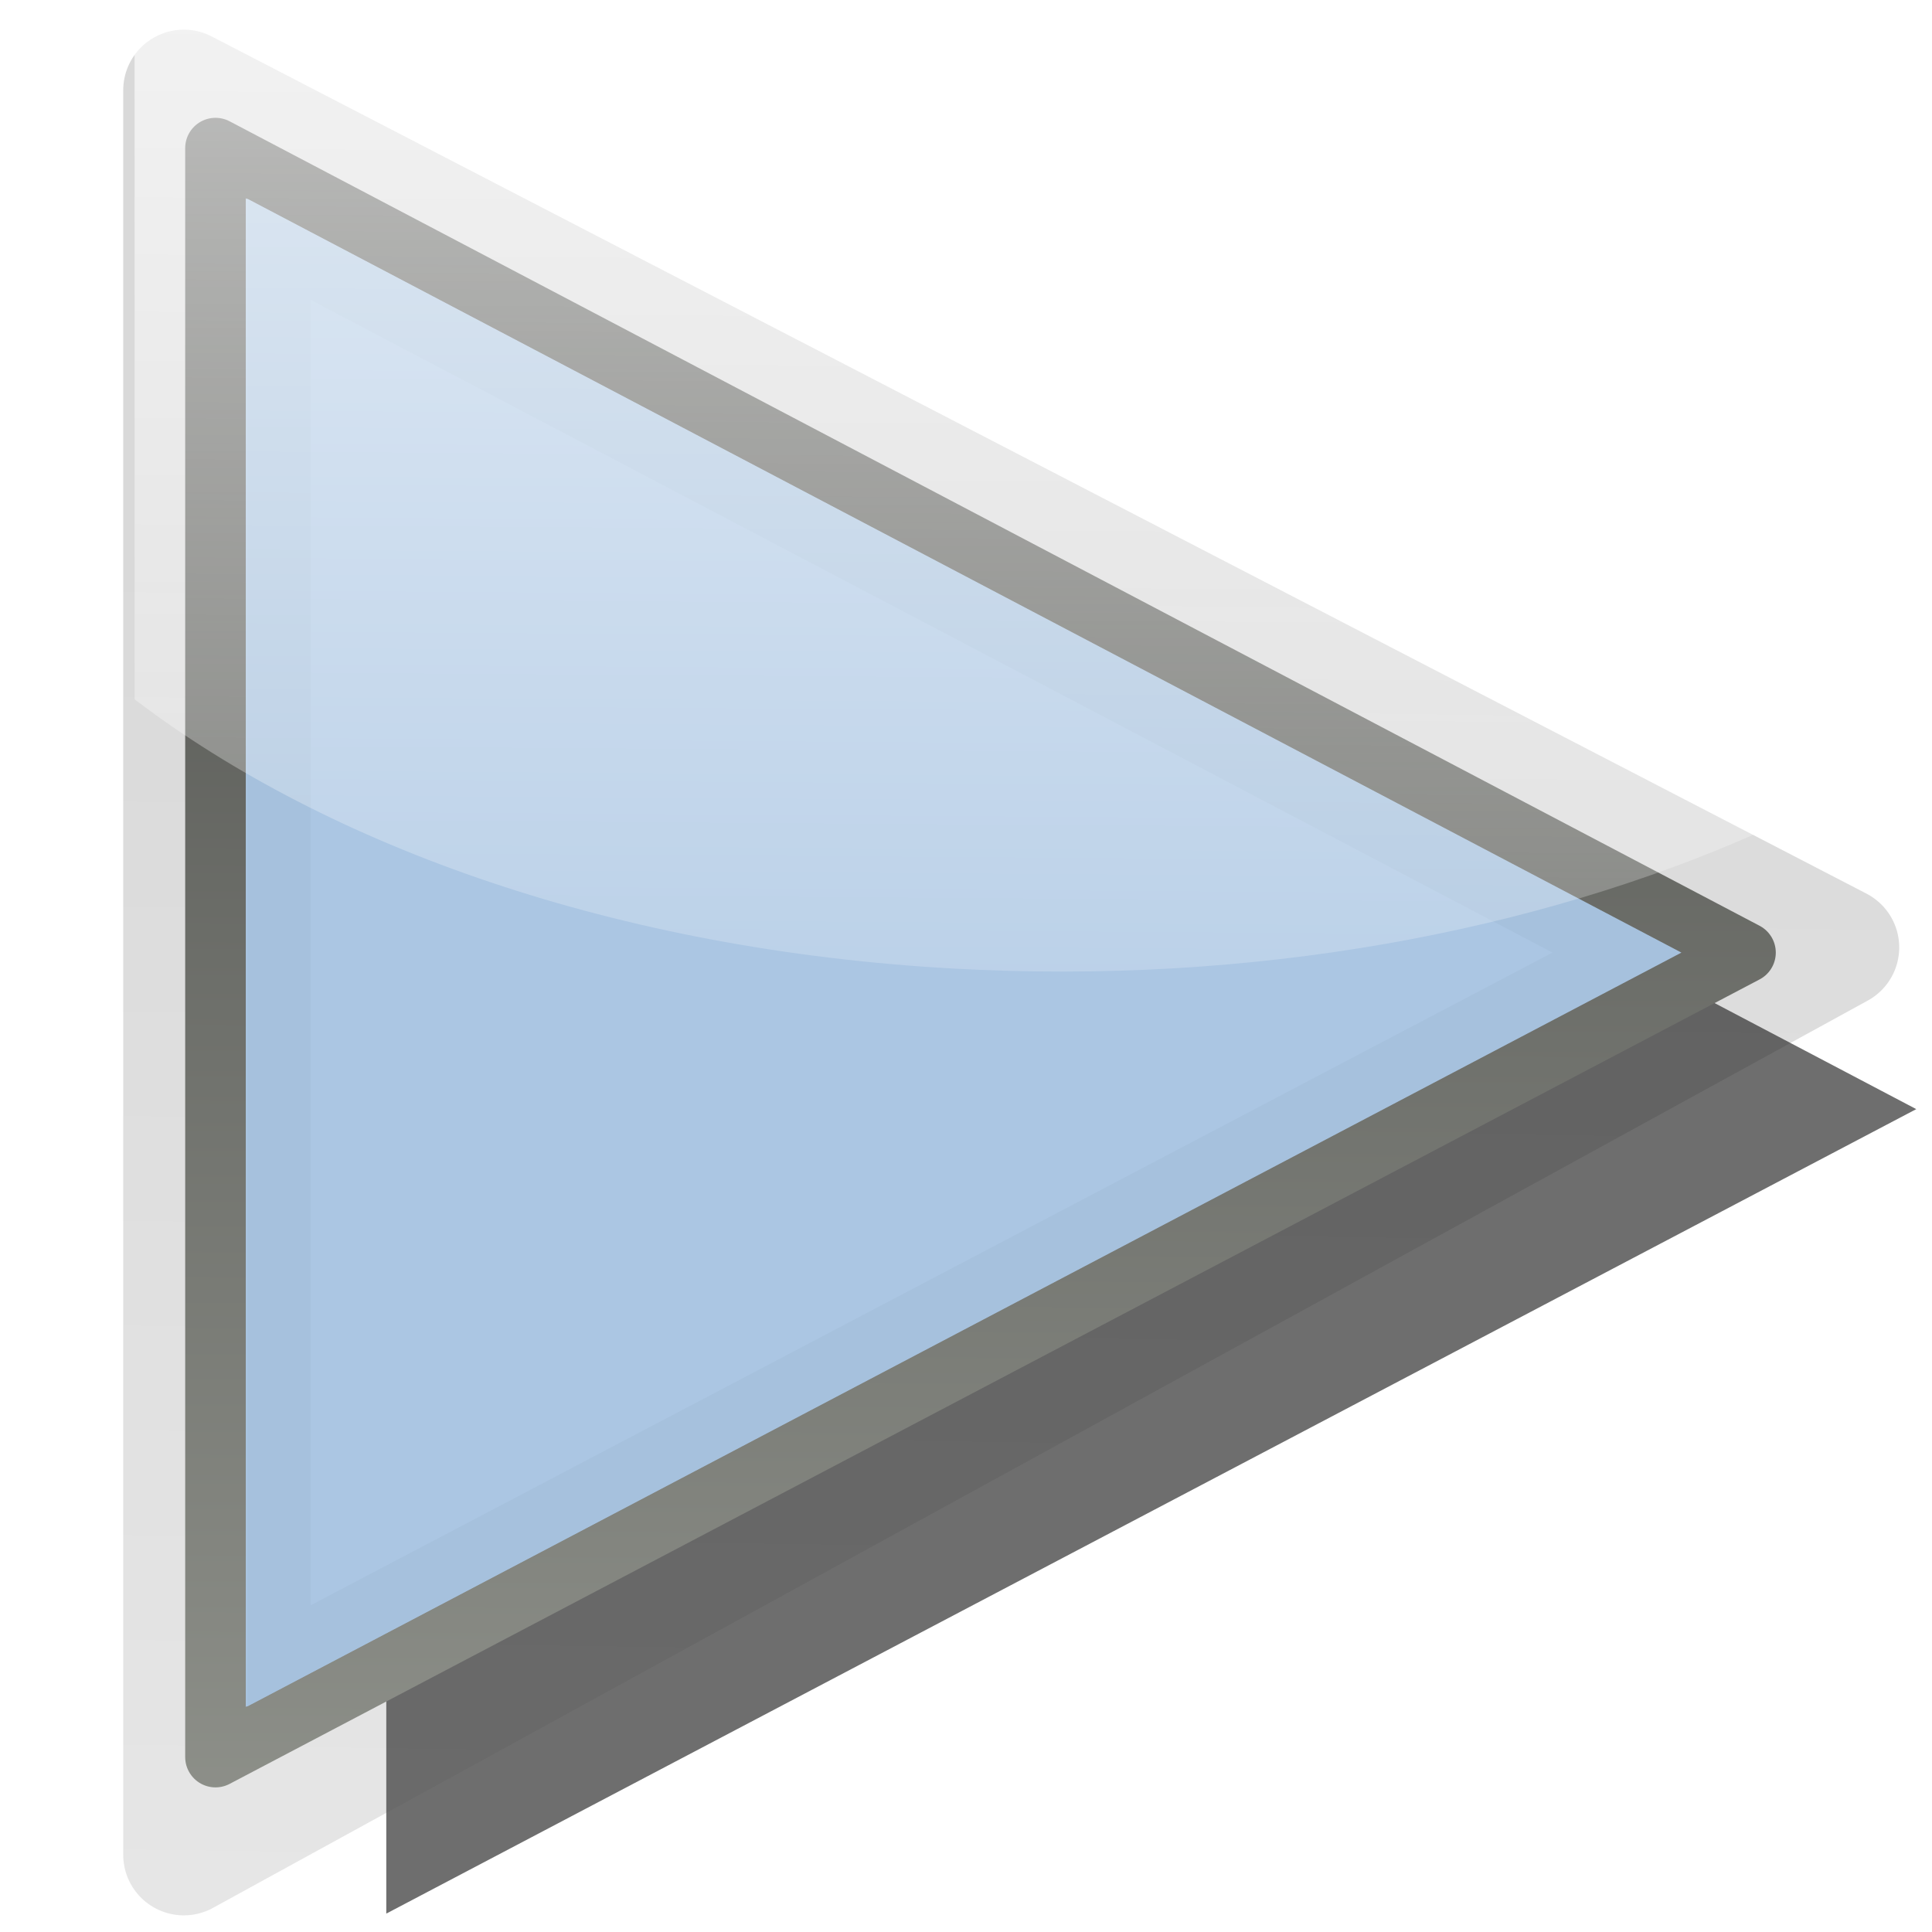 <svg xmlns="http://www.w3.org/2000/svg" xmlns:svg="http://www.w3.org/2000/svg" xmlns:xlink="http://www.w3.org/1999/xlink" id="svg1307" width="48" height="48" version="1.1"><defs id="defs1309"><linearGradient id="linearGradient9487"><stop id="stop9489" offset="0" stop-color="#fff" stop-opacity="1"/><stop id="stop9491" offset="1" stop-color="#fff" stop-opacity="0"/></linearGradient><linearGradient id="linearGradient9476"><stop id="stop9478" offset="0" stop-color="#fff" stop-opacity="1"/><stop id="stop9480" offset="1" stop-color="#fff" stop-opacity="0"/></linearGradient><linearGradient id="linearGradient9466"><stop id="stop9468" offset="0" stop-color="teal" stop-opacity="1"/><stop id="stop9470" offset="1" stop-color="#000" stop-opacity="1"/></linearGradient><linearGradient id="linearGradient9432"><stop id="stop9434" offset="0" stop-color="#fff" stop-opacity="1"/><stop id="stop9436" offset="1" stop-color="#fff" stop-opacity="0"/></linearGradient><linearGradient id="linearGradient2684"><stop id="stop2686" offset="0" stop-color="#fff" stop-opacity="1"/><stop id="stop2688" offset="1" stop-color="#000" stop-opacity="1"/></linearGradient><linearGradient id="linearGradient2584"><stop id="stop2586" offset="0" stop-color="#000" stop-opacity="1"/><stop id="stop2588" offset="1" stop-color="#fff" stop-opacity="0"/></linearGradient><linearGradient id="linearGradient5075"><stop id="stop5077" offset="0" stop-color="#adb0a8" stop-opacity="1"/><stop id="stop5079" offset="1" stop-color="#464744" stop-opacity="1"/></linearGradient><linearGradient id="linearGradient3340"><stop id="stop3342" offset="0" stop-color="#fff" stop-opacity="1"/><stop id="stop3344" offset="1" stop-color="#fff" stop-opacity=".629"/></linearGradient><linearGradient id="linearGradient2306" x1="71.289" x2="71.534" y1="124.117" y2="78.206" gradientTransform="matrix(1.577,0,0,1.437,-85.325,-112.881)" gradientUnits="userSpaceOnUse" xlink:href="#linearGradient5075"/><linearGradient id="linearGradient2690" x1="70.049" x2="70.952" y1="150.316" y2="88.924" gradientTransform="matrix(1.779,0,0,1.622,-99.507,-130.511)" gradientUnits="userSpaceOnUse" xlink:href="#linearGradient2684"/><linearGradient id="linearGradient9438" x1="21.567" x2="21.213" y1="-18.998" y2="32.797" gradientUnits="userSpaceOnUse" xlink:href="#linearGradient9432"/><radialGradient id="radialGradient9472" cx="15.733" cy="66.242" r="15.203" fx="15.733" fy="66.242" gradientTransform="matrix(0.302,1.047,-0.938,0.271,73.136,31.963)" gradientUnits="userSpaceOnUse" xlink:href="#linearGradient9466"/><linearGradient id="linearGradient9482" x1="27.147" x2="27.3" y1="74.226" y2="83.69" gradientUnits="userSpaceOnUse" xlink:href="#linearGradient9476"/><linearGradient id="linearGradient9493" x1="21.213" x2="21.213" y1="53.482" y2="89.745" gradientTransform="matrix(0.767,0,0,0.565,-34.292,62.482)" gradientUnits="userSpaceOnUse" xlink:href="#linearGradient9487"/><filter id="filter10043"><feGaussianBlur id="feGaussianBlur10045" stdDeviation="1.033"/></filter><linearGradient id="linearGradient10063" x1="70.049" x2="70.952" y1="150.316" y2="88.924" gradientTransform="matrix(0.659,0,0,0.65,-61.406,49.047)" gradientUnits="userSpaceOnUse" xlink:href="#linearGradient2684"/><linearGradient id="linearGradient10065" x1="71.289" x2="71.534" y1="124.117" y2="78.206" gradientTransform="matrix(0.584,0,0,0.576,-56.156,56.114)" gradientUnits="userSpaceOnUse" xlink:href="#linearGradient5075"/><linearGradient id="linearGradient5106" x1="21.567" x2="21.213" y1="-18.998" y2="32.797" gradientTransform="translate(1.945,1.591)" gradientUnits="userSpaceOnUse" xlink:href="#linearGradient9432"/><linearGradient id="linearGradient5115" x1="21.567" x2="21.213" y1="-18.998" y2="32.797" gradientTransform="translate(1.945,1.591)" gradientUnits="userSpaceOnUse" xlink:href="#linearGradient9432"/></defs><g id="layer1" display="inline"><path id="path9521" fill="#4d4d4d" fill-opacity="1" fill-rule="evenodd" stroke="none" stroke-width="1" d="m 9.597,47.543 0,-39.975 L 47.609,27.556 9.597,47.543 z" color="#000" display="inline" filter="url(#filter10043)" opacity=".9" overflow="visible" visibility="visible" style="marker:none"/><path stroke-width="3.011" style="marker:none" id="path2682" fill="none" fill-opacity="1" fill-rule="evenodd" stroke="url(#linearGradient2690)" stroke-dasharray="none" stroke-dashoffset="0" stroke-linecap="square" stroke-linejoin="round" stroke-miterlimit="4" stroke-opacity="1" marker-end="none" marker-mid="none" marker-start="none" d="M 4.567,46.081 L 4.567,2.242 L 45.68,23.539 L 4.567,46.081 z" color="#000" display="inline" opacity=".15" overflow="visible" visibility="visible"/><path id="path3375" fill="#abc6e3" fill-opacity="1" fill-rule="evenodd" stroke="none" stroke-dasharray="none" stroke-dashoffset="0" stroke-linecap="square" stroke-linejoin="round" stroke-miterlimit="4" stroke-opacity="1" stroke-width="1" marker-end="none" marker-mid="none" marker-start="none" d="M 5.354,43.654 L 5.354,3.68 L 43.366,23.667 L 5.354,43.654 z" color="#000" display="inline" overflow="visible" visibility="visible" style="marker:none"/><path id="path2479" fill="none" fill-opacity="1" fill-rule="evenodd" stroke="url(#linearGradient2306)" stroke-dasharray="none" stroke-dashoffset="0" stroke-linecap="square" stroke-linejoin="round" stroke-miterlimit="4" stroke-opacity="1" stroke-width="1.506" marker-end="none" marker-mid="none" marker-start="none" d="M 5.354,43.654 L 5.354,3.68 L 43.366,23.667 L 5.354,43.654 z" color="#000" display="inline" overflow="visible" visibility="visible" style="marker:none"/><path id="path2481" fill="#a6c1dd" fill-opacity="1" fill-rule="evenodd" stroke="none" stroke-dasharray="none" stroke-dashoffset="0" stroke-linecap="square" stroke-linejoin="miter" stroke-miterlimit="4" stroke-opacity="1" stroke-width="3" marker-end="none" marker-mid="none" marker-start="none" d="M 6.143,4.936 L 6.143,42.397 L 41.774,23.667 L 6.143,4.936 z M 7.72,7.452 L 38.571,23.667 L 7.72,39.882 L 7.72,7.452 z" color="#000" display="inline" overflow="visible" visibility="visible" style="marker:none"/><path id="path9430" fill="url(#linearGradient5115)" fill-opacity="1" d="M 3.344 -0.844 L 3.344 17.375 C 8.182 21.056 15.353 23.597 23.656 24.062 C 31.11 24.48 38.149 23.159 43.75 20.656 L 3.344 -0.844 z"/><path id="path9440" fill="#fff" fill-opacity="1" d="m 17.324,68.113 a 5.657,9.153 0 1 1 -11.314,0 5.657,9.153 0 1 1 11.314,0 z" transform="translate(-39.244,37.477)"/><path id="path9446" fill="url(#radialGradient9472)" fill-opacity="1" stroke="none" d="m 36.416,72.395 a 15.203,14.849 0 1 1 -30.406,0 15.203,14.849 0 1 1 30.406,0 z" transform="translate(-39.244,37.477)"/><path id="path10055" fill="none" stroke="url(#linearGradient10063)" stroke-dasharray="none" stroke-dashoffset="0" stroke-linecap="square" stroke-linejoin="round" stroke-miterlimit="4" stroke-opacity="1" stroke-width="1.16" d="m -22.88,119.834 0,-17.573 15.219,8.537 -15.219,9.036 z" color="#000" display="inline" opacity=".15" overflow="visible" visibility="visible" style="marker:none"/><path d="m -22.588,118.861 0,-16.024 14.071,8.012 -14.071,8.012 z" style="marker:none" id="path10057" fill="#abc6e3" fill-opacity="1" fill-rule="evenodd" stroke="none" stroke-width="1" color="#000" display="inline" overflow="visible" visibility="visible"/><path stroke-opacity="1" style="marker:none" id="path10059" fill="none" stroke="url(#linearGradient10065)" stroke-dasharray="none" stroke-dashoffset="0" stroke-linecap="square" stroke-linejoin="round" stroke-miterlimit="4" stroke-width=".58" d="m -22.588,118.861 0,-16.024 14.071,8.012 -14.071,8.012 z" color="#000" display="inline" overflow="visible" visibility="visible"/><path d="m -22.296,103.341 0,15.016 13.19,-7.508 -13.19,-7.508 z m 0.584,1.008 11.42,6.5 -11.42,6.5 0,-13 z" style="marker:none" id="path10061" fill="#a6c1dd" fill-opacity="1" fill-rule="evenodd" stroke="none" stroke-width="3" color="#000" display="inline" overflow="visible" visibility="visible"/><path id="path9484" fill="url(#linearGradient9493)" fill-opacity="1" stroke="none" d="m -6.378,103.419 c 0,4.637 -4.864,7.336 -11.3,7.336 -6.436,0 -12.007,-2.699 -12.007,-7.336 0,-4.637 5.217,-8.397 11.654,-8.397 6.436,0 11.654,3.759 11.654,8.397 z"/></g></svg>